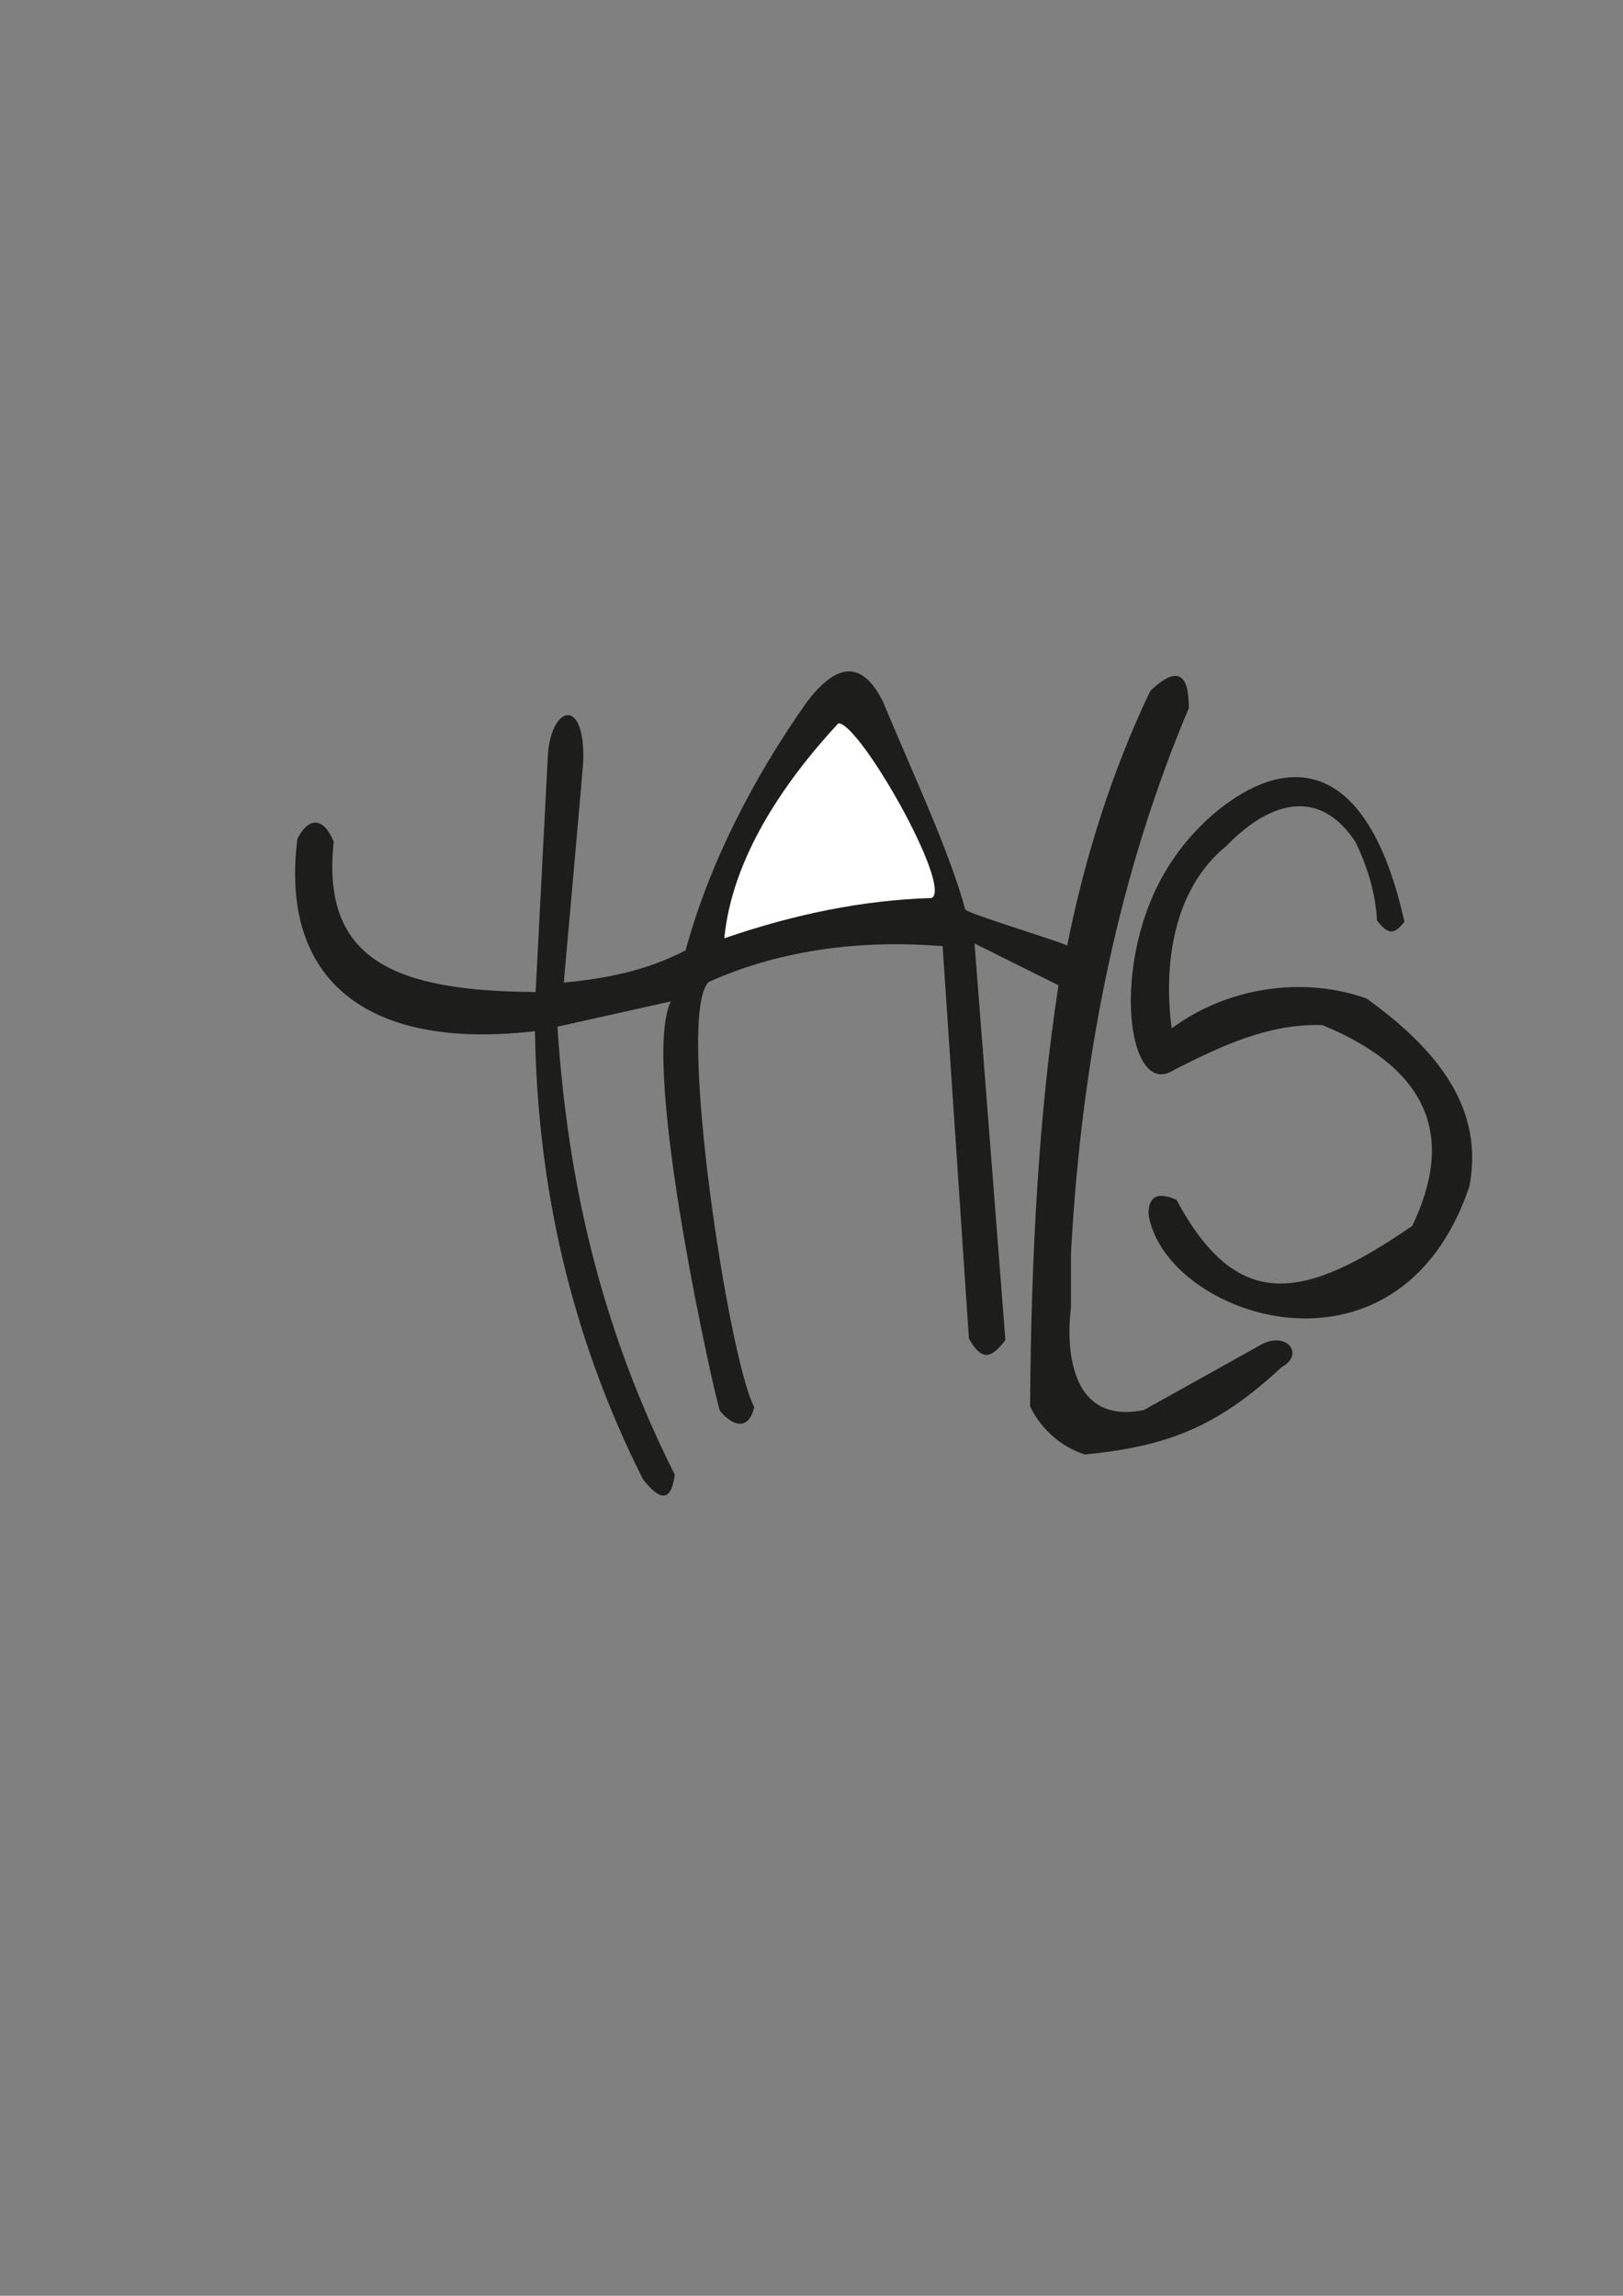 <?xml version="1.0" encoding="utf-8"?>
<!-- Generator: Adobe Illustrator 26.0.0, SVG Export Plug-In . SVG Version: 6.00 Build 0)  -->
<svg version="1.1" id="Capa_1" xmlns="http://www.w3.org/2000/svg" xmlns:xlink="http://www.w3.org/1999/xlink" x="0px" y="0px"
	 viewBox="0 0 595.28 841.89" style="enable-background:new 0 0 595.28 841.89;" xml:space="preserve">
<rect x="0" y="0" width="595.28" height="841.89" fill="#808080" stroke="none"/>
<style type="text/css">
	.st0{fill:none;}
	.st1{fill:#1D1D1B;}
	.st2{fill:#FFFFFF;}
</style>
<path class="st0" d="M195.54,382.41"/>
<path class="st1" d="M196.21,378.14c0.9,56.94,13.12,111.62,39.55,164.19c6.18,8.04,10.42,8.76,11.73-1.56
	c-27.7-55.1-39.43-109.07-43.03-164.28l41.6-9.27c-11.57,23.23,16.97,148.91,17.99,150.11c3.85,4.91,10.43,8.21,12.59-1.41
	c-9.14-16.17-29.01-144.83-16.64-155.85c27.59-12.4,57.75-15.39,85.73-13.12l9.65,143.94c4.72,8.35,8.14,7.38,13.38,0.55
	l-11.32-145.46l30.79,15.32c-7.19,46.58-10.05,98.87-10.42,154.44c3.58,7.5,10.58,14.6,20.08,17.64c30.42-3,48.68-10.14,72.23-32.07
	c8.65-4.65,1.62-13.56-7.92-8.02c-1.59,0.92-42.67,23.79-42.67,23.79c-33.48,6.79-26.71-37.57-26.71-37.57c0-19.86,0-19.86,0-19.86
	c3.88-73.31,17.92-140.18,43.2-199.94c0.12-13.24-4.55-15.44-14.11-6.38c-14.06,29.5-23.95,60.78-30.51,93.48
	c0.38-0.66-36.42-11.7-37.35-13.3c-5.86-21.28-18.1-47.32-30.35-76.53c-7.4-14.5-16.59-14.4-27.9,0.65
	c-19.07,27.03-35.54,58.52-44.33,90.87c-15.17,7.86-29.98,10.35-44.69,11.85c0,0,7.1-79.21,7.15-81.27
	c0.67-24.57-12.43-19.95-13.04-0.94l-4.43,85.65c-51.57-0.33-78.75-11.67-74.06-55.09c-3.51-8.73-8.9-9.58-13.3-1.17
	C102.5,359.04,134.14,385.38,196.21,378.14z"/>
<path class="st2" d="M307.48,265.24c7.76-0.31,41.98,59.96,34.25,64.07c-25.2,0.74-50.57,5.98-76.08,14.77
	C268.49,315.2,286.64,287.77,307.48,265.24z"/>
<path class="st1" d="M484.98,375.89c40.29,16.61,48.23,41.92,32.99,73.66c-40.09,27.58-64.16,31.84-86.44-9.52
	c-6.54-2.98-10.21-1.65-10.3,5.05c5.48,37.45,91.53,67.44,117.69-9.95c5.44-28.08-10.85-49.7-37.7-68.96
	c-22.25-8-50.24-4.77-71.48,10.95c-3.09-23.8,0.68-51.13,20.05-66.88c17.35-17.89,35.05-20.42,47.43-1.37
	c4.23,8.82,7.31,18.49,7.82,28.65c4.68,6.29,6.98,4.34,10.07,0.49c-12.4-55.62-37.96-60.82-61.6-45.76
	c-9.36,5.96-18.58,15.06-25.42,26.21c-21.25,34.61-14.59,85.26,2.54,73.86C447.33,383.93,464.62,375.37,484.98,375.89z"/>
</svg>
